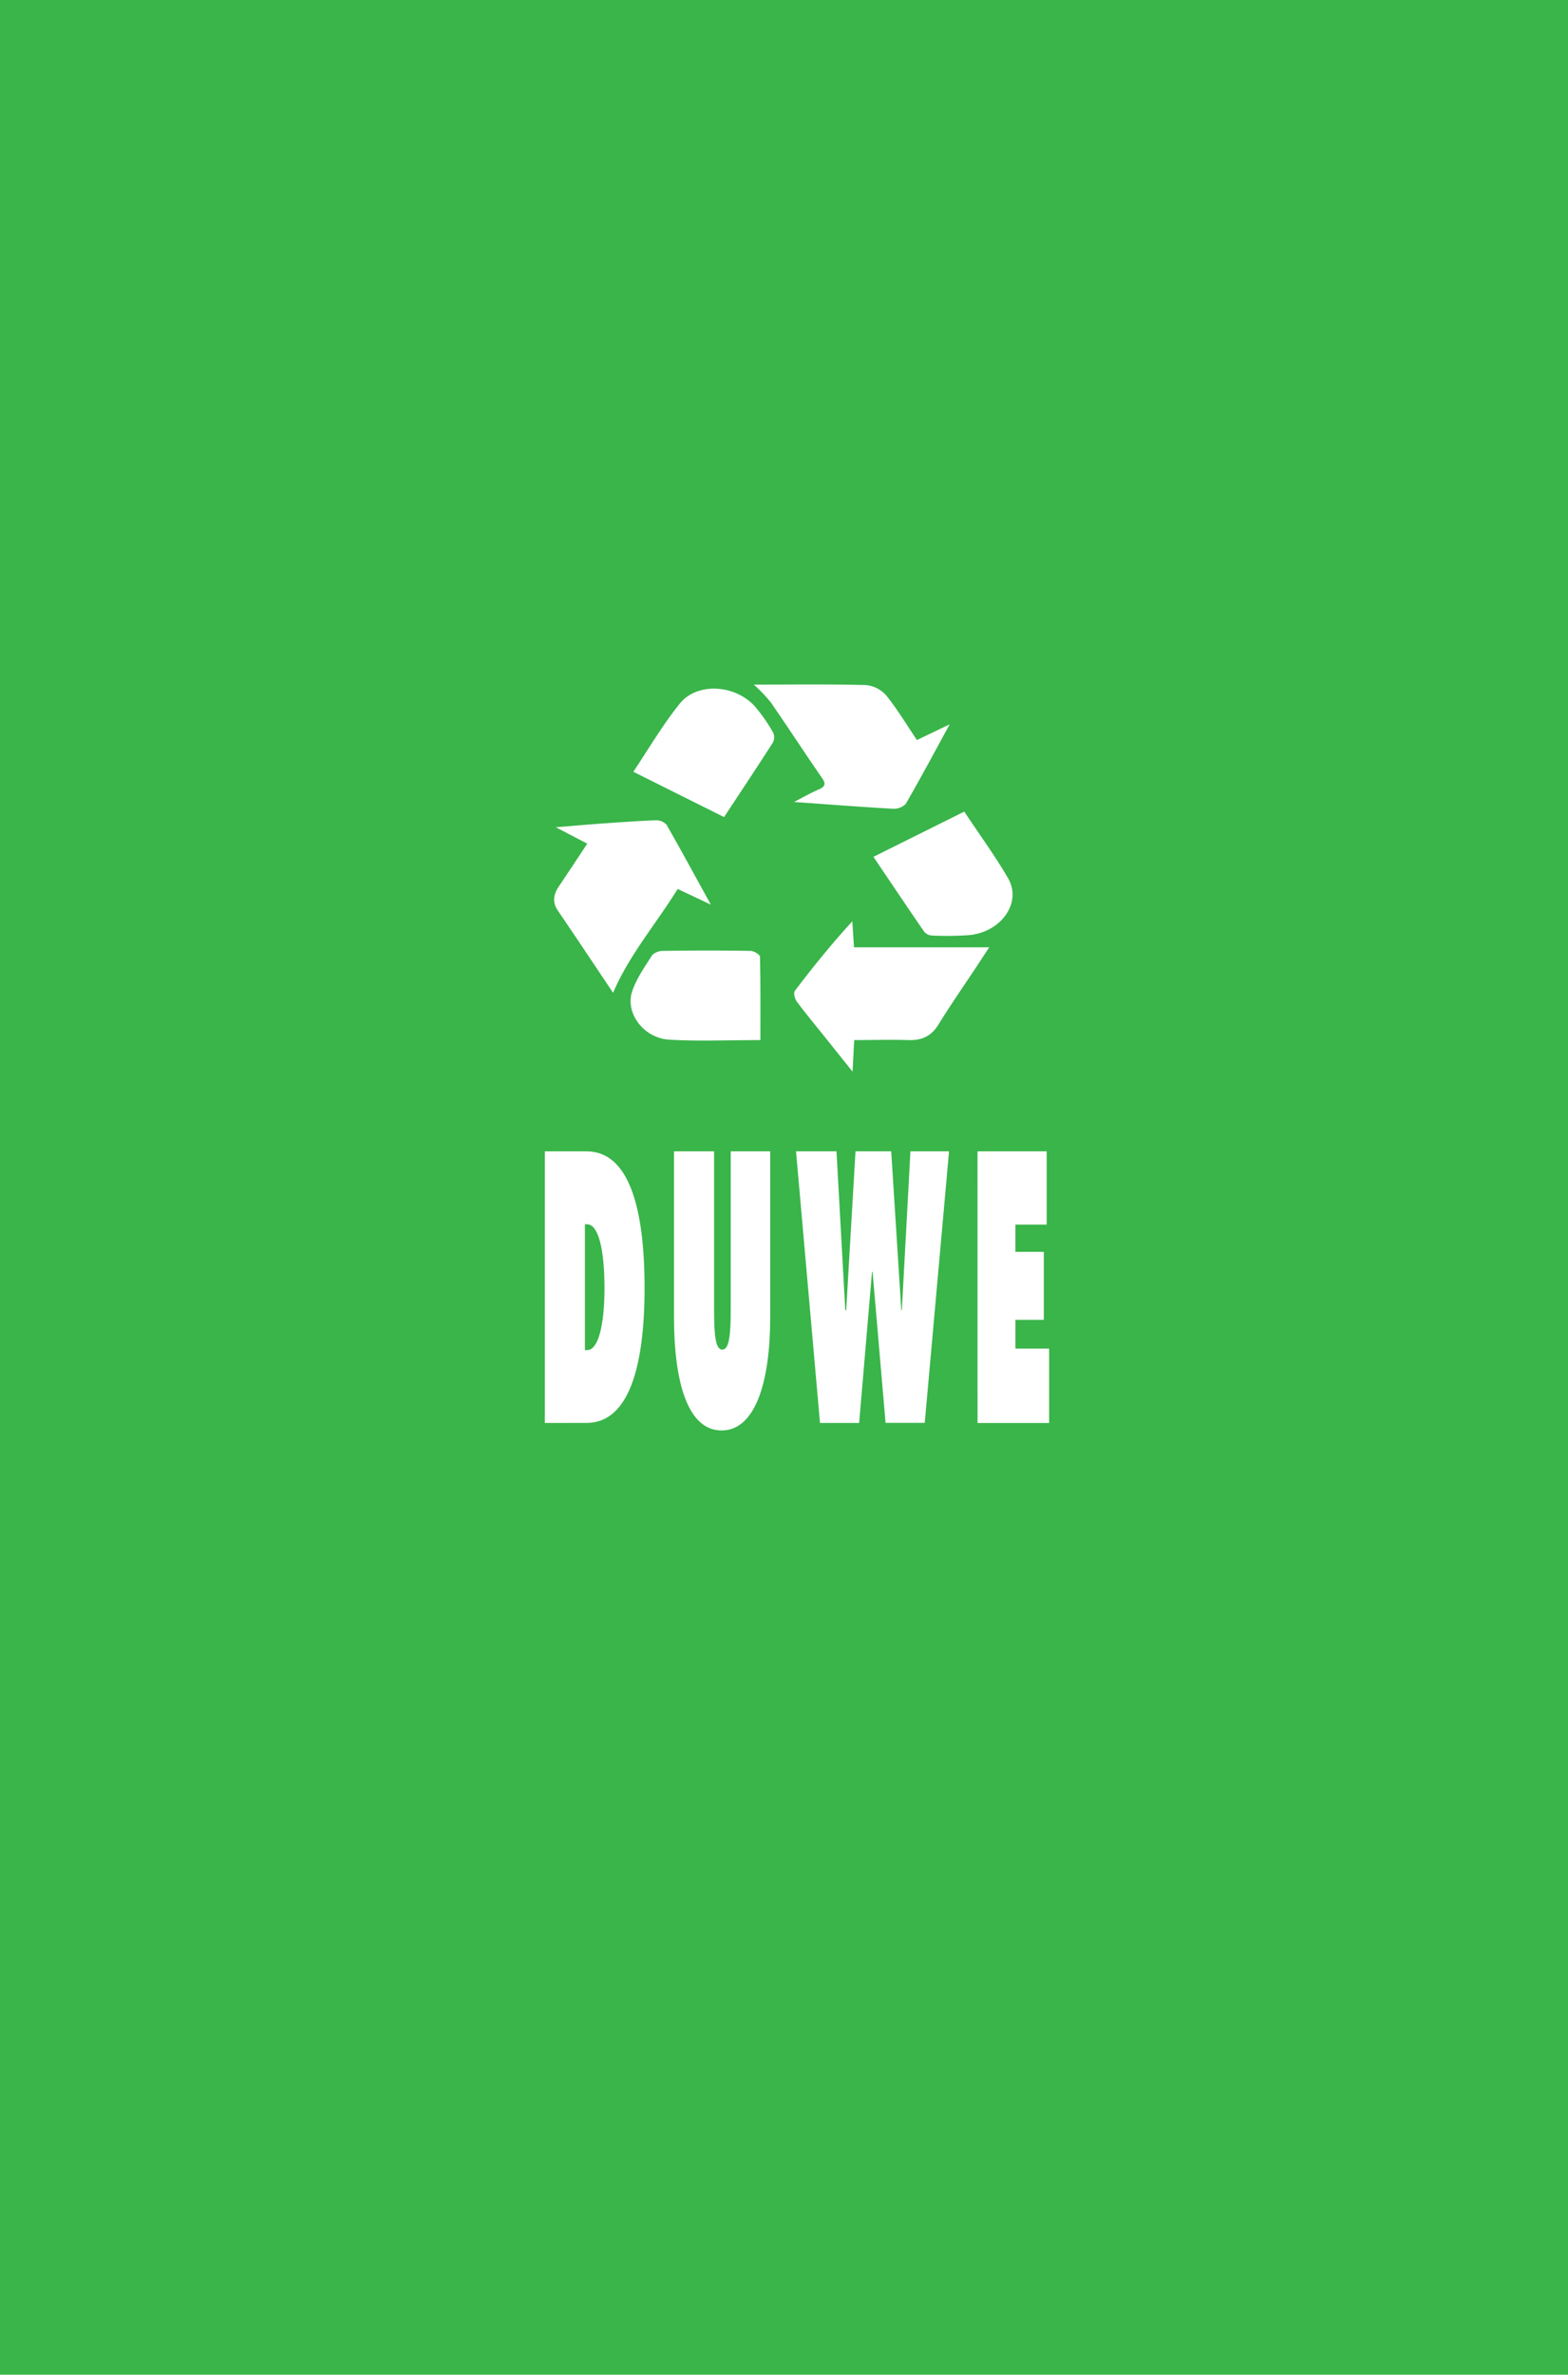 <svg xmlns="http://www.w3.org/2000/svg" viewBox="0 0 1555.2 2354.29"><defs><style>.cls-1{fill:#39b54a;}.cls-2{fill:#fff;}</style></defs><g id="Layer_2" data-name="Layer 2"><g id="Layer_1-2" data-name="Layer 1"><rect class="cls-1" width="1555.2" height="2354.29"/><path class="cls-2" d="M847.23,1031.13c-.55,10.19-1,19.33-1.66,31.28l-30-37.51c-8.51-10.55-17-20.85-25.11-31.69-2.13-2.94-3.74-8.58-2-11,17.71-23.33,36.18-46.24,56.91-68.83.59,9,1.15,18,1.66,25.79H981.18c-4.25,6.34-9,13.67-13.83,21-12.3,18.42-25,36.84-36.77,55.89-6.64,10.65-15.67,15.59-29.8,15.07C883.45,1030.6,865.91,1031.13,847.23,1031.13ZM764.62,696.49c17.28,25,33.75,50.36,51.07,75.38,4,5.82,2,8.47-4.26,11.06-7.57,3.35-14.72,7.37-23.83,12.16,34.3,2.43,66.1,4.9,97.89,6.7a17,17,0,0,0,12.77-4.69c14.51-25,28.26-50.81,43.67-79l-32.48,15.58c-10.17-15.06-19.19-30.17-30.26-44a31.05,31.05,0,0,0-20-10.5c-36.73-1-73.59-.48-111.52-.48A157.43,157.43,0,0,1,764.62,696.49ZM672.13,881.3,705,896.81c-15.58-28.3-29.41-53.87-43.89-79.15a14,14,0,0,0-10.34-4.45c-18,.67-35.92,2-53.84,3.24-14.26,1-28.51,2.36-45.67,3.69l31.2,16.25c-9.75,14.74-18.77,28.44-28,42.12-5.49,8-6.89,15.81-1.1,24.34,18.47,27.12,36.6,54.4,54.73,81.41,15.78-37.19,42.72-68.46,64.09-103Zm94.23-144.74a11.24,11.24,0,0,0,.47-10.28,172.82,172.82,0,0,0-16.6-24.2c-19.11-23.4-58.44-26.42-76.06-4.45-17,21.15-30.47,44.2-46,67.5l90,44.92C734.87,784.69,750.78,760.75,766.36,736.56Zm99.94,112.9c17.23,25.5,33.66,50,50.43,74.36a11.12,11.12,0,0,0,7.79,3.69,313.39,313.39,0,0,0,37.16-.48c31.66-3.25,51.92-32.32,38.3-56.08-12.77-22.11-28.34-43.3-43.58-66.32ZM753.81,948.58c0-2.09-6-5.81-9.33-5.86q-43.26-.71-86.48,0a15.92,15.92,0,0,0-11.07,4.07c-7.44,11.75-15.79,23.54-20,36.25-7,21.52,11.62,46.14,36.69,47.68,29.41,1.77,59.08.41,90.57.41,0-28.48.21-55.49-.42-82.46Z"/><path class="cls-2" d="M540.4,1410.73V1141.45h41.38c42.09,0,57.52,56.26,57.52,135.38,0,77.56-15.43,133.84-57.52,133.84Zm42.09-197h-2.36V1338.5h2.36c10.55,0,17.06-23.56,17.06-61.61,0-39.89-6.54-63.11-17.06-63.11Z"/><path class="cls-2" d="M668.5,1305.8V1141.45h39.75v157c0,25.46,1.45,39.55,8.17,39.55s8.34-14.09,8.34-39.55v-157h39.18v164.18c0,63.88-14.52,112.53-48.27,112.53S668.5,1369.69,668.5,1305.8Z"/><path class="cls-2" d="M852.14,1410.73H813.31l-23.78-269.28h40.14l8.7,157.41h.92l9.23-157.41h35.41l10,157.41h.55L903,1141.45h38.29l-24.1,269.19H878.34l-12.89-149.81h-.55Z"/><path class="cls-2" d="M969.55,1141.45h68.59v72.61h-31v27h28.16v67.44h-28.14V1337h33.39v73.76H969.57Z"/></g></g></svg>